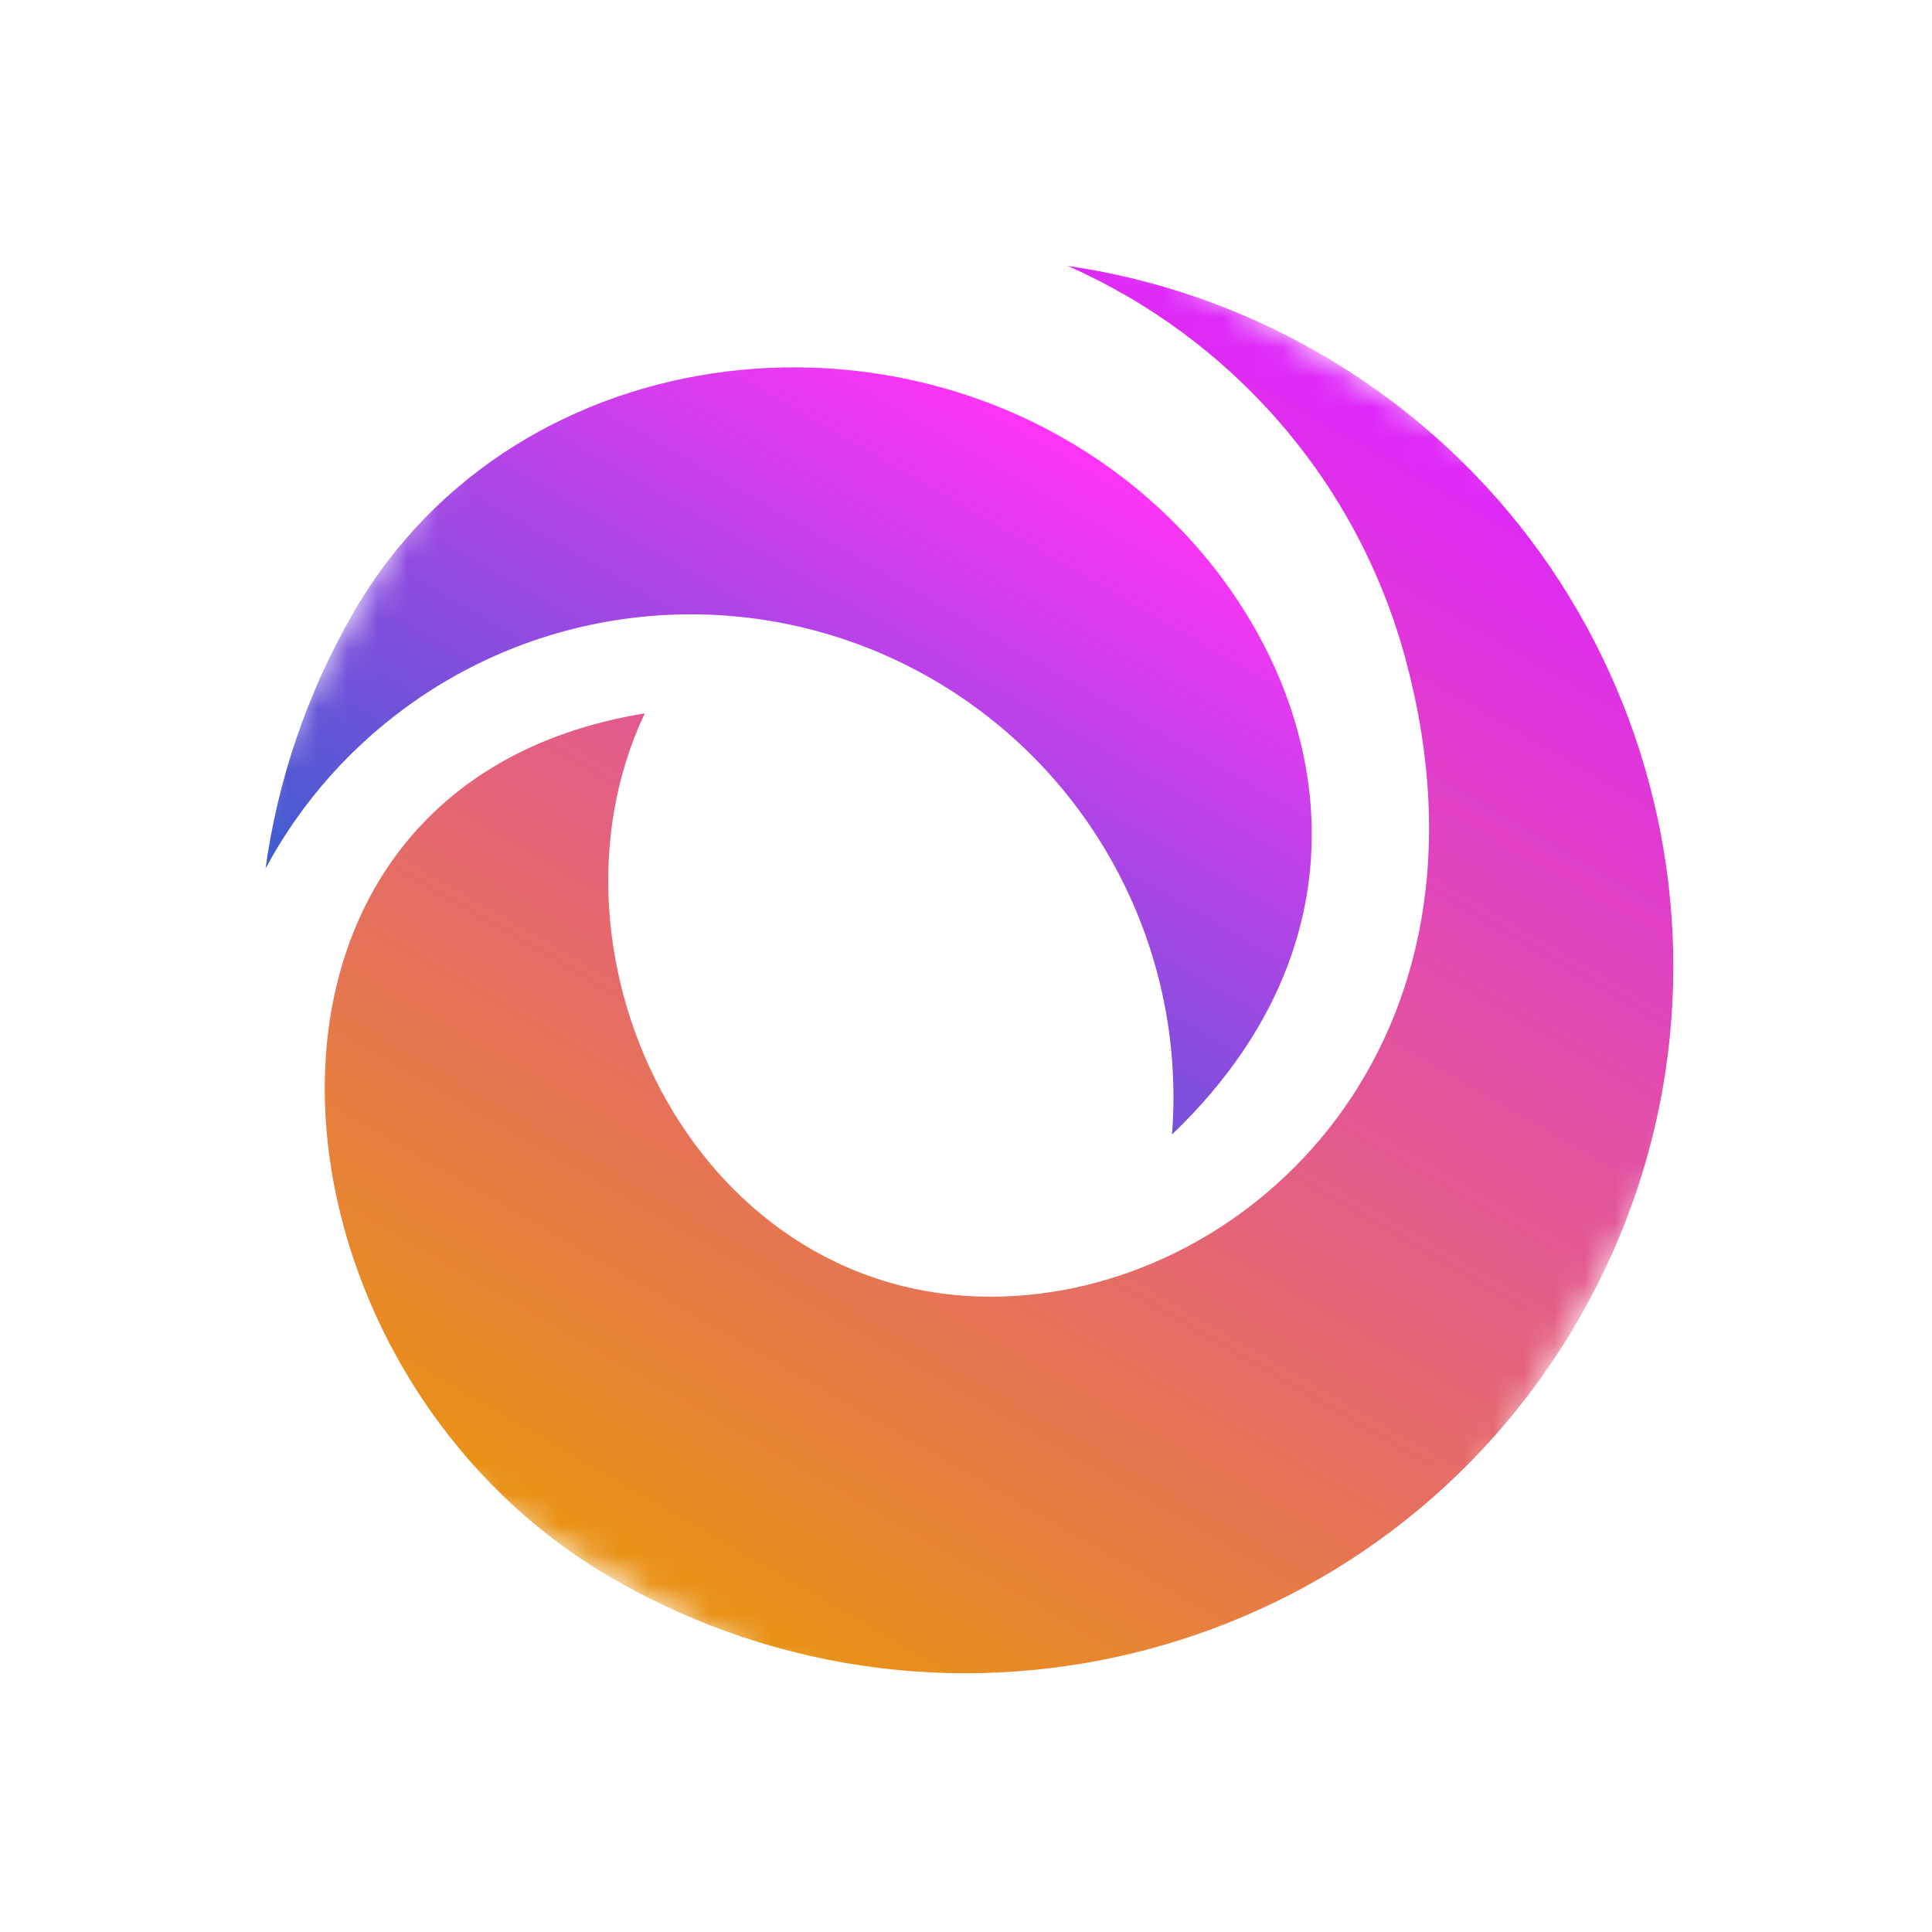 <svg width="64" height="64" viewBox="0 0 64 64" fill="none" xmlns="http://www.w3.org/2000/svg">
<mask id="mask0_505_32" style="mask-type:luminance" maskUnits="userSpaceOnUse" x="0" y="0" width="64" height="64">
<path d="M0.004 40.574L40.578 64L64.004 23.426L23.429 8.65703e-06L0.004 40.574Z" fill="white"/>
</mask>
<g mask="url(#mask0_505_32)">
<path fill-rule="evenodd" clip-rule="evenodd" d="M8.794 28.783C9.196 25.872 10.154 22.986 11.713 20.286C17.113 10.933 30.411 9.521 38.347 16.788C43.692 21.683 46.282 30.438 38.824 37.582C39.301 31.452 36.221 25.591 30.902 22.508C25.583 19.424 18.969 19.663 13.883 23.123C11.712 24.602 9.983 26.555 8.789 28.784" fill="url(#paint0_linear_505_32)"/>
<path fill-rule="evenodd" clip-rule="evenodd" d="M21.36 23.631C17.535 31.687 23.11 43.292 33.267 42.947C41.48 42.669 49.968 34.541 46.573 21.881C44.965 15.878 40.736 11.178 35.369 8.809C38.23 9.224 41.057 10.174 43.713 11.707C54.919 18.181 58.758 32.508 52.289 43.712C45.82 54.917 31.493 58.755 20.289 52.286C8.233 45.326 6.575 26.041 21.36 23.631Z" fill="url(#paint1_linear_505_32)"/>
</g>
<defs>
<linearGradient id="paint0_linear_505_32" x1="34.302" y1="13.98" x2="21.514" y2="36.131" gradientUnits="userSpaceOnUse">
<stop stop-color="#FE34F6"/>
<stop offset="1" stop-color="#3D5DCF"/>
</linearGradient>
<linearGradient id="paint1_linear_505_32" x1="45.956" y1="13.002" x2="22.528" y2="53.579" gradientUnits="userSpaceOnUse">
<stop stop-color="#DE27FC"/>
<stop offset="1" stop-color="#E99312"/>
</linearGradient>
</defs>
</svg>
